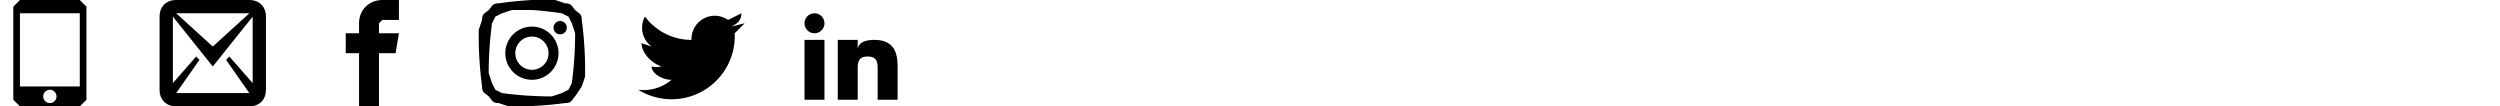 <svg xmlns="http://www.w3.org/2000/svg" width="752" height="32"><svg width="32" height="32" viewBox="0 0 32 32"><path d="M24 0H6L4 2v28l2 2h18l2-2V2l-2-2zm-9 31a2 2 0 1 1 0-4 2 2 0 0 1 0 4zm9-5H6V4h18v22z"/></svg><svg width="32" height="32" viewBox="0 0 32 32" x="48"><path d="M27 0H5C2 0 0 2 0 5v22c0 3 2 5 5 5h22c3 0 5-2 5-5V5c0-3-2-5-5-5zm0 4L16 14 5 4h22zM5 28l7-10-1-1-7 8V5l12 15L28 5v20l-7-8-1 1 7 10H5z"/></svg><svg width="32" height="32" viewBox="0 0 32 32" x="96"><path d="M19 6h5V0h-5c-4 0-7 3-7 7v3H8v6h4v16h6V16h5l1-6h-6V7l1-1z"/></svg><svg width="32" height="32" viewBox="0 0 32 32" x="144"><path d="M16 3a112 112 0 0 1 9 1l2 1 1 2 1 3a113 113 0 0 1-1 15l-1 2-2 1-3 1a113 113 0 0 1-15-1l-2-1-1-2-1-3A113 113 0 0 1 4 7l1-2 2-1 3-1h6zm0-3A117 117 0 0 0 6 1C4 1 4 2 3 3S1 4 1 6L0 9a118 118 0 0 0 1 17c0 2 1 2 2 3s1 2 3 2l3 1a117 117 0 0 0 17-1c2 0 2-1 3-2l2-3 1-3a117 117 0 0 0-1-17c0-2-1-2-2-3s-1-2-3-2l-3-1h-7z"/><path d="M16 8a8 8 0 1 0 0 16 8 8 0 0 0 0-16zm0 13a5 5 0 1 1 0-10 5 5 0 0 1 0 10zM26 7a2 2 0 1 1-3 0 2 2 0 0 1 3 0z"/></svg><svg width="32" height="32" viewBox="0 0 32 32" x="192"><path d="m32 7-4 1c2-1 3-2 3-4l-4 2a7 7 0 0 0-11 6C10 12 5 9 2 5a7 7 0 0 0 2 9l-3-1c0 3 3 6 6 7a7 7 0 0 1-3 0c0 2 3 4 6 4a13 13 0 0 1-10 3 19 19 0 0 0 29-17l3-3z"/></svg><svg width="32" height="32" viewBox="0 0 32 32" x="240"><path d="M12 12h6v3c0-2 2-3 5-3 6 0 7 4 7 8v10h-6v-9c0-2 0-4-3-4s-3 2-3 4v9h-6V12zM2 12h6v18H2V12zM8 7a3 3 0 1 1-6 0 3 3 0 0 1 6 0z"/></svg></svg>
